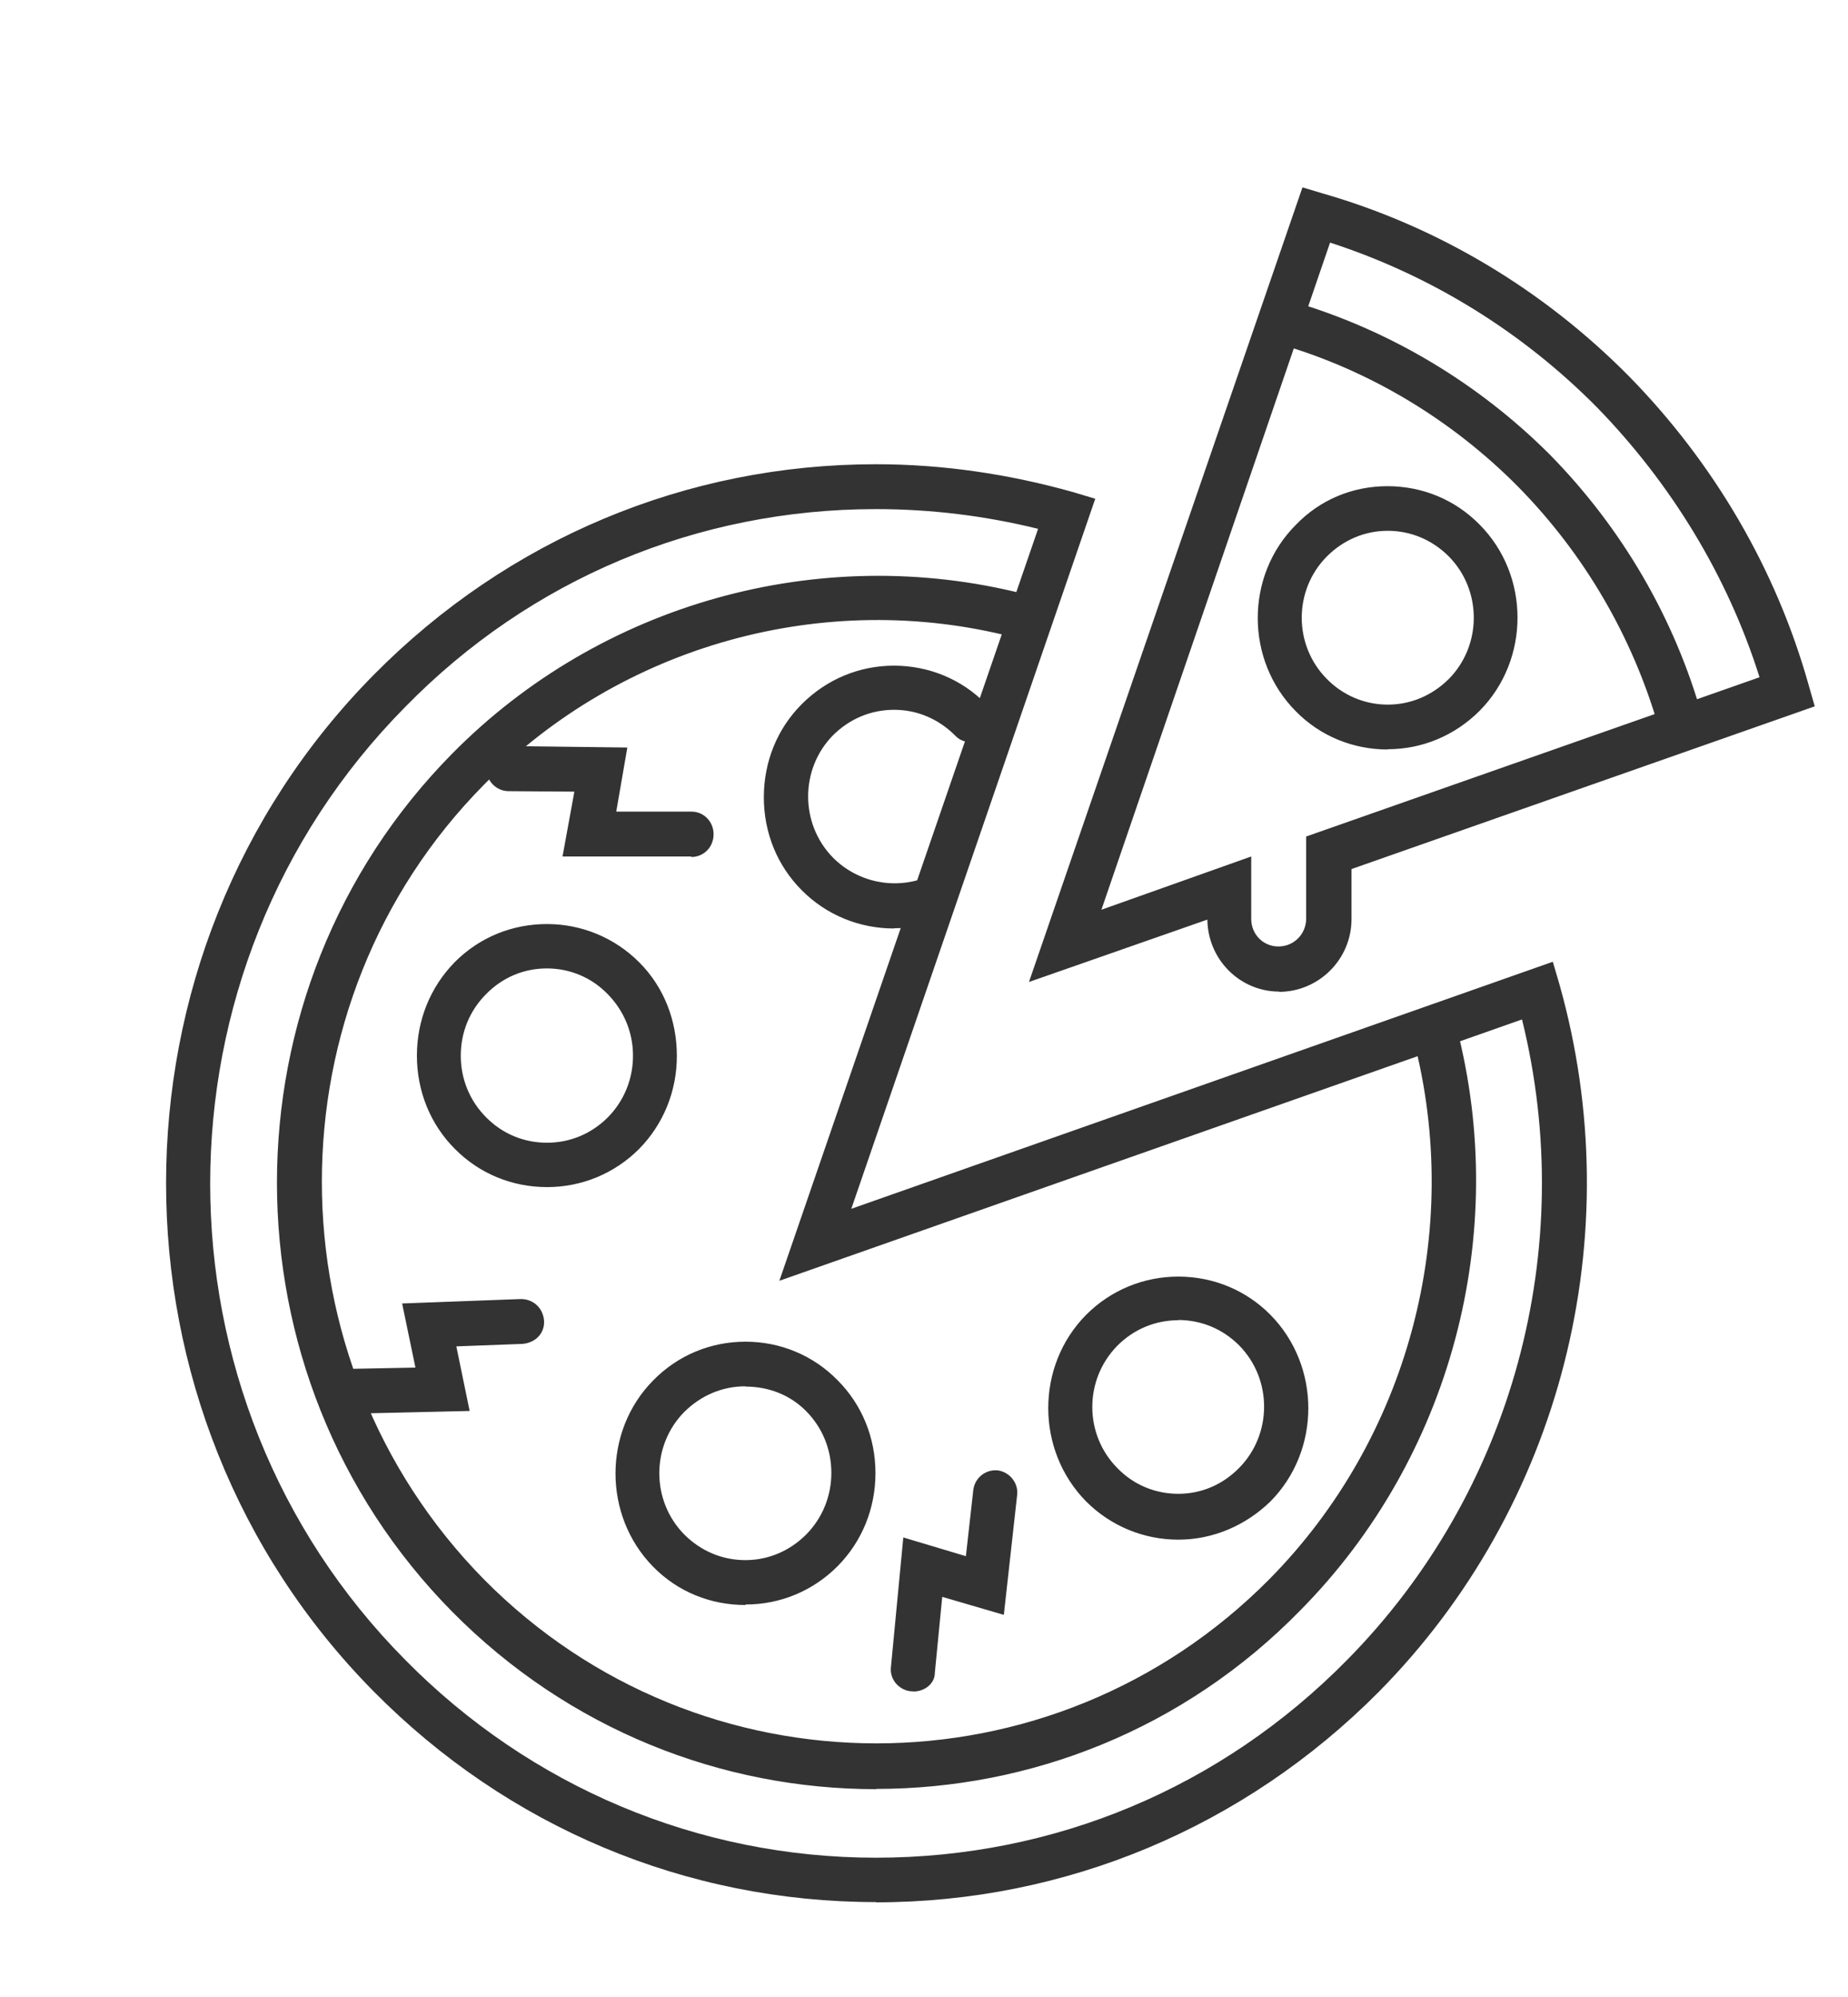 <svg xmlns="http://www.w3.org/2000/svg" width="75" height="81" fill="none"><path fill="#333" d="M35.55 72.57c-6.24 0-12.45-2.4-17.2-7.2-9.48-9.6-9.48-25.2 0-34.8 6.02-6.1 14.9-8.58 23.2-6.48.48.12.8.6.66 1.1-.1.48-.6.78-1.07.66-7.66-1.98-15.92.3-21.5 5.98-8.77 8.87-8.77 23.32 0 32.23 8.78 8.87 23.07 8.87 31.87 0 5.64-5.7 7.9-14.1 5.85-21.93-.12-.48.15-.97.63-1.12.48-.13.97.15 1.12.64 2.2 8.44-.24 17.5-6.33 23.66-4.74 4.85-10.98 7.25-17.22 7.25zM35.55 77.15c-7.72 0-14.95-3.05-20.38-8.54-11.24-11.36-11.24-29.87 0-41.24 5.46-5.52 12.7-8.54 20.38-8.54 2.72 0 5.4.4 8 1.13l.9.27-9.9 28.8 28.47-10.02.27.92c2.88 10.2.08 21.2-7.34 28.7-5.45 5.48-12.7 8.53-20.4 8.53zm0-56.5c-7.23 0-14.02 2.83-19.1 8.02-10.56 10.67-10.56 28.02 0 38.66 5.08 5.15 11.9 8.02 19.1 8.02 7.24 0 14.02-2.84 19.12-8.02 6.72-6.8 9.4-16.68 7.1-25.98l-30.14 10.6 10.5-30.5c-2.15-.53-4.35-.8-6.58-.8zM47.82 62.45c-1.4 0-2.74-.55-3.74-1.55-2.05-2.08-2.05-5.5 0-7.57 1-1 2.33-1.55 3.74-1.55 1.42 0 2.75.55 3.74 1.55 2.05 2.08 2.05 5.5 0 7.57-1 .97-2.32 1.55-3.74 1.55zm0-8.9c-.93 0-1.8.36-2.47 1.03-1.36 1.38-1.36 3.6 0 4.97.66.68 1.54 1.04 2.47 1.04.94 0 1.8-.37 2.47-1.05 1.35-1.37 1.35-3.6 0-4.97-.67-.67-1.54-1.03-2.48-1.03zM30.25 65.1c-1.42 0-2.75-.54-3.74-1.55-2.04-2.07-2.04-5.5 0-7.56 1-1.02 2.33-1.57 3.75-1.57 1.4 0 2.74.55 3.73 1.56 1 1 1.54 2.34 1.54 3.77 0 1.43-.54 2.77-1.54 3.78-1 1-2.32 1.55-3.73 1.55zm0-8.87c-.94 0-1.8.37-2.48 1.04-1.35 1.37-1.35 3.6 0 4.97.67.67 1.54 1.04 2.48 1.04.93 0 1.8-.37 2.47-1.04.66-.67 1.02-1.56 1.02-2.5 0-.95-.36-1.83-1.02-2.5-.66-.67-1.54-1-2.47-1zM22.2 48.15c-1.42 0-2.75-.55-3.74-1.55-1-1-1.54-2.35-1.54-3.78 0-1.44.54-2.78 1.54-3.8 1-1 2.32-1.54 3.74-1.54 1.4 0 2.74.55 3.74 1.55s1.53 2.35 1.53 3.8c0 1.42-.54 2.76-1.53 3.77-1 1-2.33 1.55-3.74 1.55zm0-8.87c-.94 0-1.8.36-2.47 1.04-.67.67-1.03 1.55-1.03 2.5 0 .94.36 1.83 1.03 2.5.66.67 1.53 1.03 2.47 1.03.93 0 1.8-.36 2.47-1.03.66-.67 1.02-1.56 1.02-2.5 0-.95-.37-1.83-1.03-2.5-.66-.68-1.54-1.04-2.47-1.04zM36.28 37.66c-1.4 0-2.75-.55-3.74-1.55-1-1-1.54-2.34-1.54-3.77 0-1.44.54-2.78 1.54-3.78S34.86 27 36.28 27c1.4 0 2.74.54 3.73 1.55.38.36.38.94 0 1.28-.35.36-.92.36-1.25 0-.67-.67-1.54-1.04-2.47-1.04-.94 0-1.8.36-2.48 1.03-1.35 1.37-1.35 3.6 0 4.97 1 1 2.48 1.3 3.77.8.45-.2 1 .02 1.18.5.18.46-.03 1-.5 1.2-.65.24-1.34.36-1.97.36zM37.06 68.6c-.03 0-.06 0-.1 0-.47-.05-.87-.48-.8-1l.5-5.24 2.54.76.3-2.68c.06-.5.5-.85 1-.8.48.07.84.52.78 1l-.54 4.86-2.5-.73-.3 3.08c0 .43-.4.76-.88.76zM28.05 34.74h-5.22l.48-2.63-2.67-.02c-.5 0-.9-.42-.9-.9 0-.5.42-.93.9-.93l4.82.06-.45 2.6h3.05c.5 0 .9.4.9.92s-.4.92-.9.92zM13.85 57.36c-.5 0-.9-.4-.9-.88 0-.52.38-.92.87-.95l3.04-.06-.54-2.6 4.82-.18c.5 0 .9.36.94.88.03.52-.36.9-.88.94l-2.68.1.54 2.62-5.2.12zM68.2 30.22c-.4 0-.75-.27-.87-.67-1.06-3.7-3.02-7.07-5.73-9.82-2.68-2.7-6-4.7-9.62-5.76-.48-.15-.75-.64-.6-1.13.15-.5.63-.76 1.12-.6 3.9 1.15 7.5 3.3 10.4 6.2 2.92 2.97 5.06 6.63 6.18 10.62.15.5-.15 1-.64 1.13-.06.02-.15.02-.24.02zM56.32 30.4c-1.4 0-2.74-.54-3.73-1.55-2.06-2.07-2.06-5.5 0-7.56.98-1.02 2.3-1.57 3.72-1.57 1.42 0 2.75.55 3.74 1.56 2.05 2.06 2.05 5.48 0 7.55-1 1-2.32 1.56-3.74 1.56zm0-8.87c-.93 0-1.8.37-2.47 1.04-1.36 1.37-1.36 3.6 0 4.97.66.67 1.54 1.04 2.47 1.04.94 0 1.8-.37 2.48-1.04 1.35-1.37 1.35-3.6 0-4.97-.67-.67-1.54-1.04-2.48-1.04zM51.92 40.22c-1.6 0-2.9-1.3-2.92-2.92l-7.24 2.53L52.86 7.6l.8.24c4.68 1.34 8.96 3.9 12.43 7.4 3.46 3.52 6 7.85 7.32 12.57l.24.84-18.8 6.6v2.03c0 1.64-1.34 2.95-2.94 2.95zm-1.14-5.48v2.53c0 .64.5 1.12 1.1 1.12.65 0 1.13-.52 1.13-1.13v-3.33l18.4-6.46c-1.3-4.12-3.6-7.87-6.6-10.95-3.05-3.08-6.76-5.36-10.83-6.68L44.7 36.9l6.08-2.16z"/></svg>